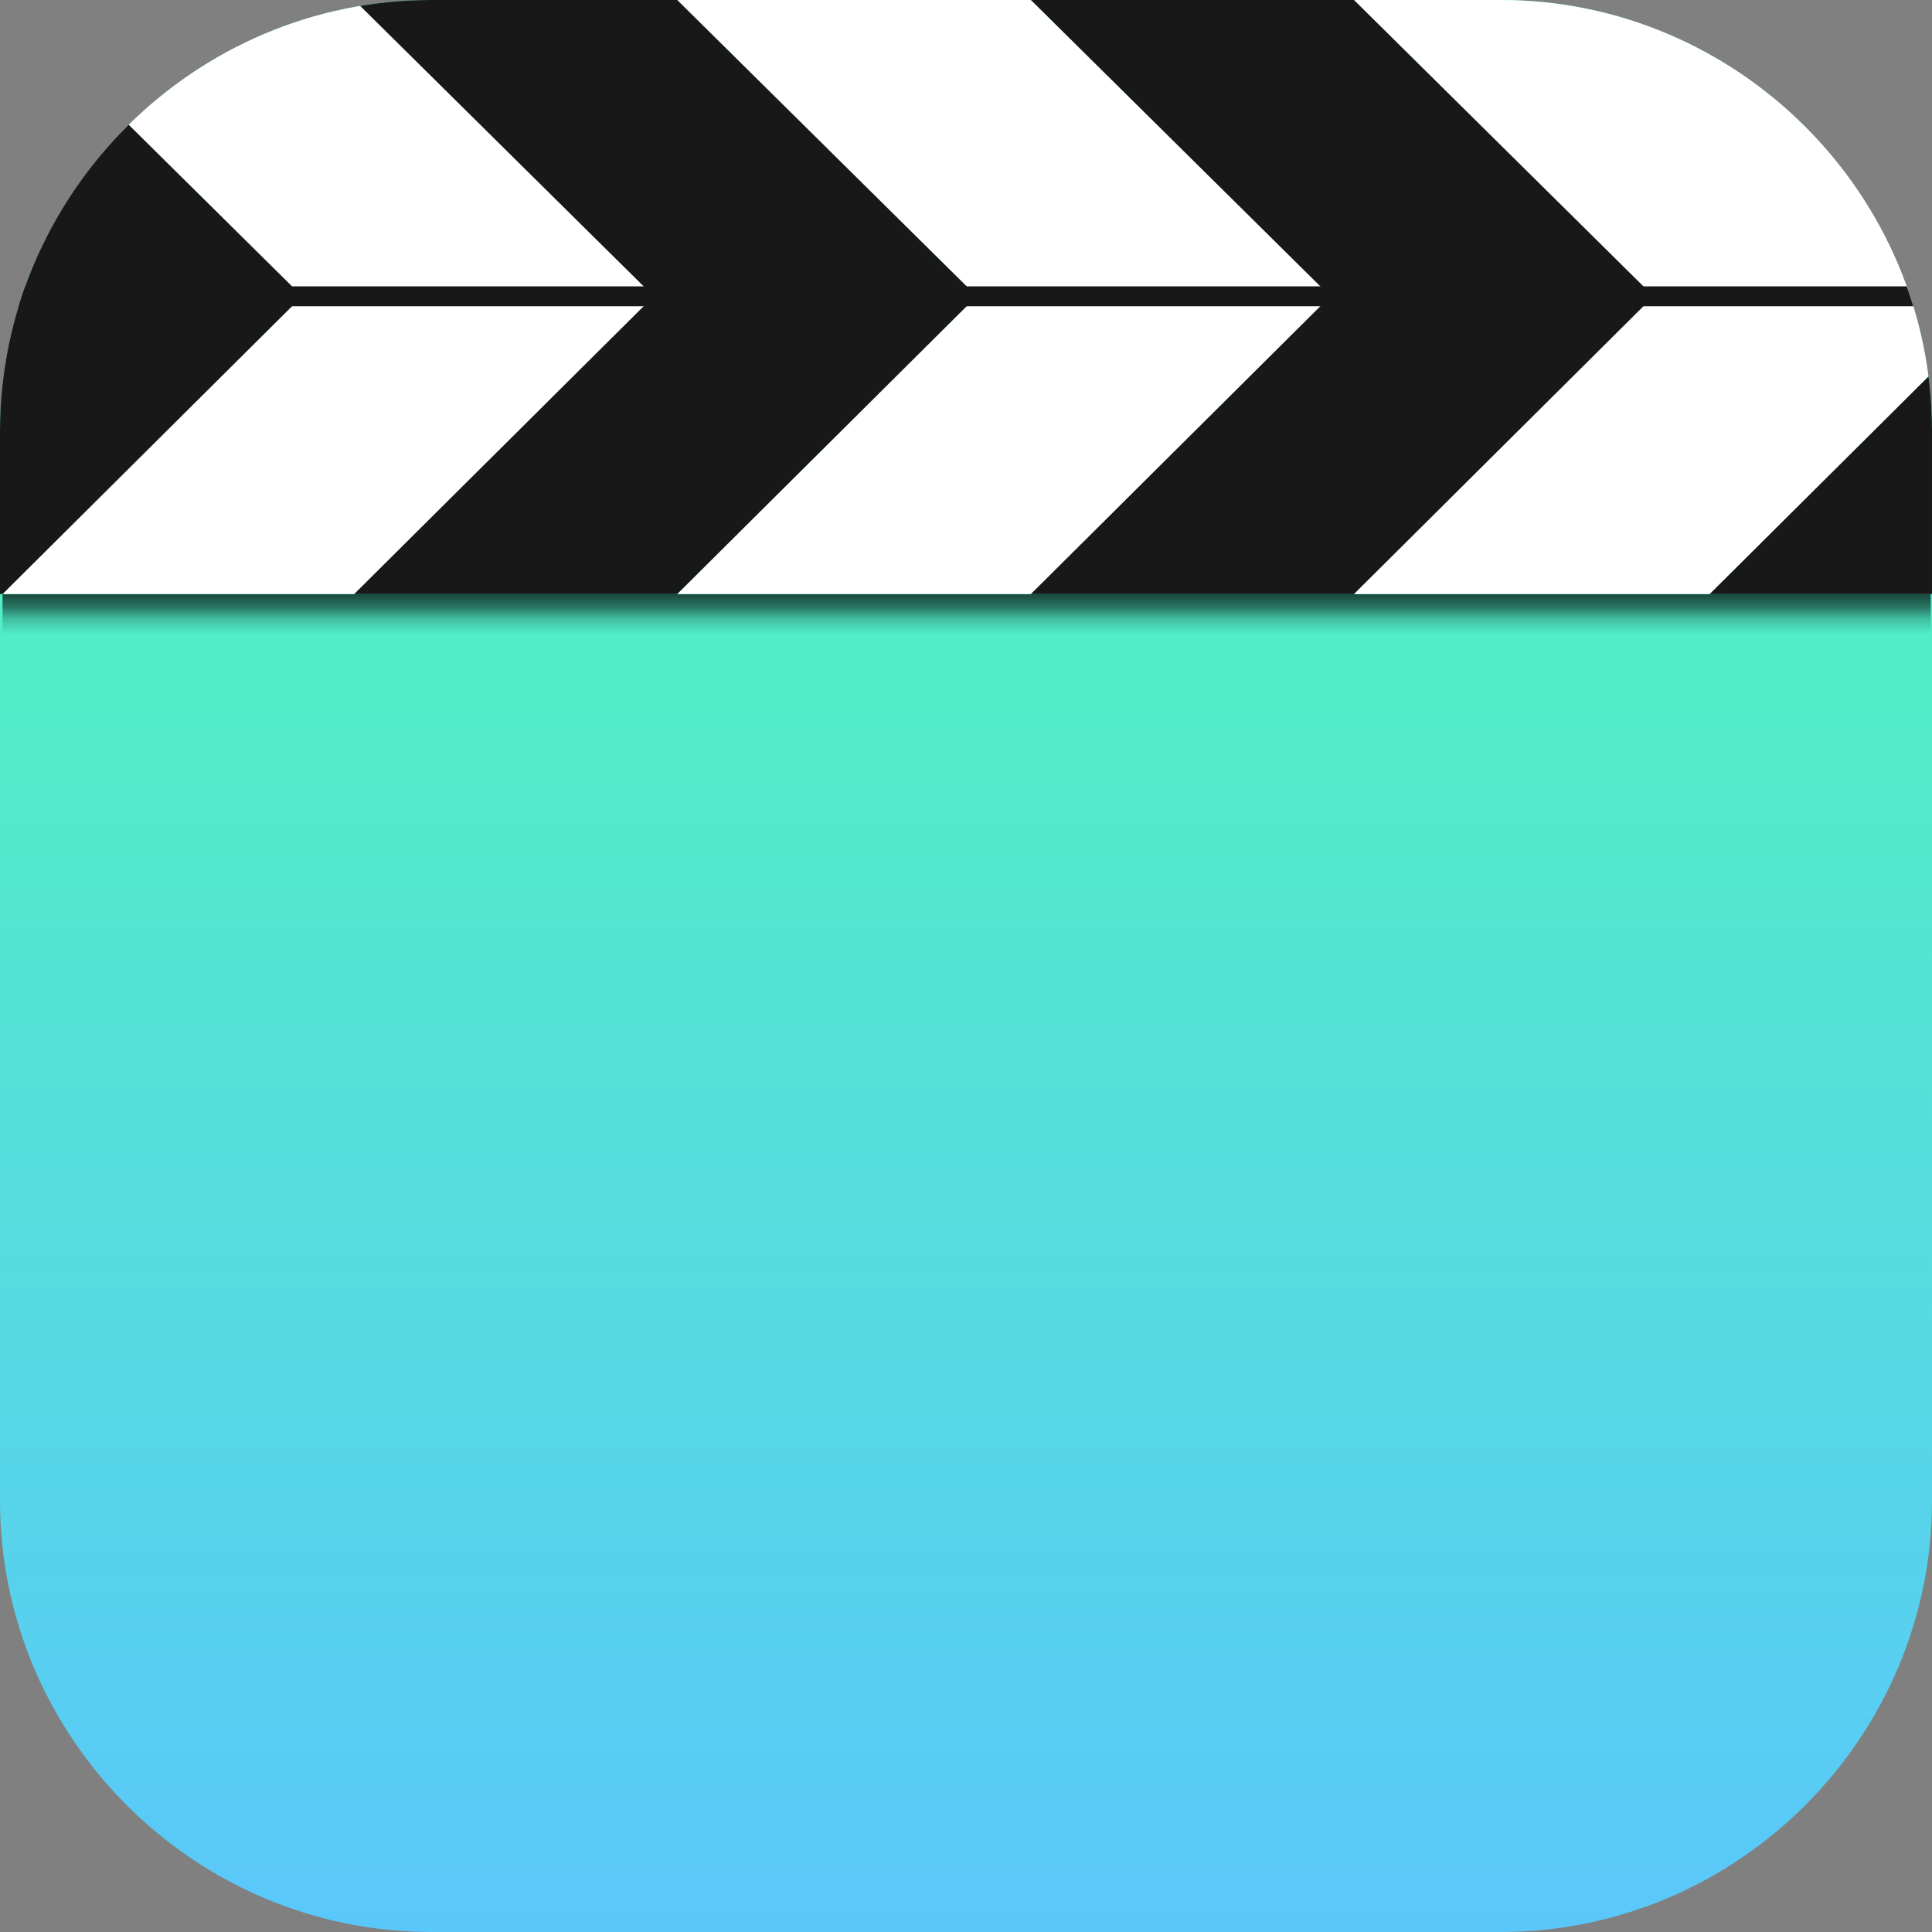 <svg xmlns="http://www.w3.org/2000/svg" xmlns:xlink="http://www.w3.org/1999/xlink" viewBox="0 0 300 300"><rect x="0" y="0" width="300" height="300" fill="#808080" stroke="none"/><defs><path id="a" d="M233 300H67c-36.85 0-67-30.15-67-67V67C0 30.15 30.15 0 67 0h166c36.85 0 67 30.15 67 67v166c0 36.85-30.15 67-67 67z"/></defs><clipPath id="b"><use xlink:href="#a" overflow="visible"/></clipPath><linearGradient id="c" gradientUnits="userSpaceOnUse" x1="150" x2="150" y2="300"><stop offset=".35" stop-color="#51edc7"/><stop offset="1" stop-color="#5ac7fb"/></linearGradient><path clip-path="url(#b)" fill="url(#c)" d="M-.002 0h300.004v300H-.002z"/><linearGradient id="d" gradientUnits="userSpaceOnUse" x1="150.099" y1="92.242" x2="150.099" y2="108.879"><stop offset="0" stop-opacity=".7"/><stop offset=".123" stop-opacity=".5"/><stop offset=".231" stop-opacity=".2"/><stop offset=".373" stop-opacity="0"/></linearGradient><path clip-path="url(#b)" fill="url(#d)" d="M.396 92.242h299.405v16.637H.396z"/><path clip-path="url(#b)" fill="#181818" d="M315.641 0h-50.182l46.503 46.004-46.503 46.238h50.182l46.503-46.238z"/><path clip-path="url(#b)" fill="#fff" d="M265.459 0h-55.222l46.503 46.004-46.503 46.238h55.222l46.503-46.238z"/><path clip-path="url(#b)" fill="#181818" d="M210.237 0h-50.182l46.503 46.004-46.503 46.238h50.182l46.503-46.238z"/><path clip-path="url(#b)" fill="#fff" d="M160.055 0h-54.902l46.503 46.004-46.503 46.238h54.902l46.503-46.238z"/><path clip-path="url(#b)" fill="#181818" d="M105.153 0H54.971l46.502 46.004-46.502 46.238h50.182l46.503-46.238z"/><path clip-path="url(#b)" fill="#fff" d="M54.984 0H.396l46.503 46.004L.396 92.242h54.588l46.503-46.238z"/><path clip-path="url(#b)" fill="#181818" d="M.396 0h-50.182l46.503 46.004-46.503 46.238H.396l46.503-46.238z"/><path clip-path="url(#b)" fill="#181818" d="M-.002 44.464h299.803v3.088H-.002z"/></svg>